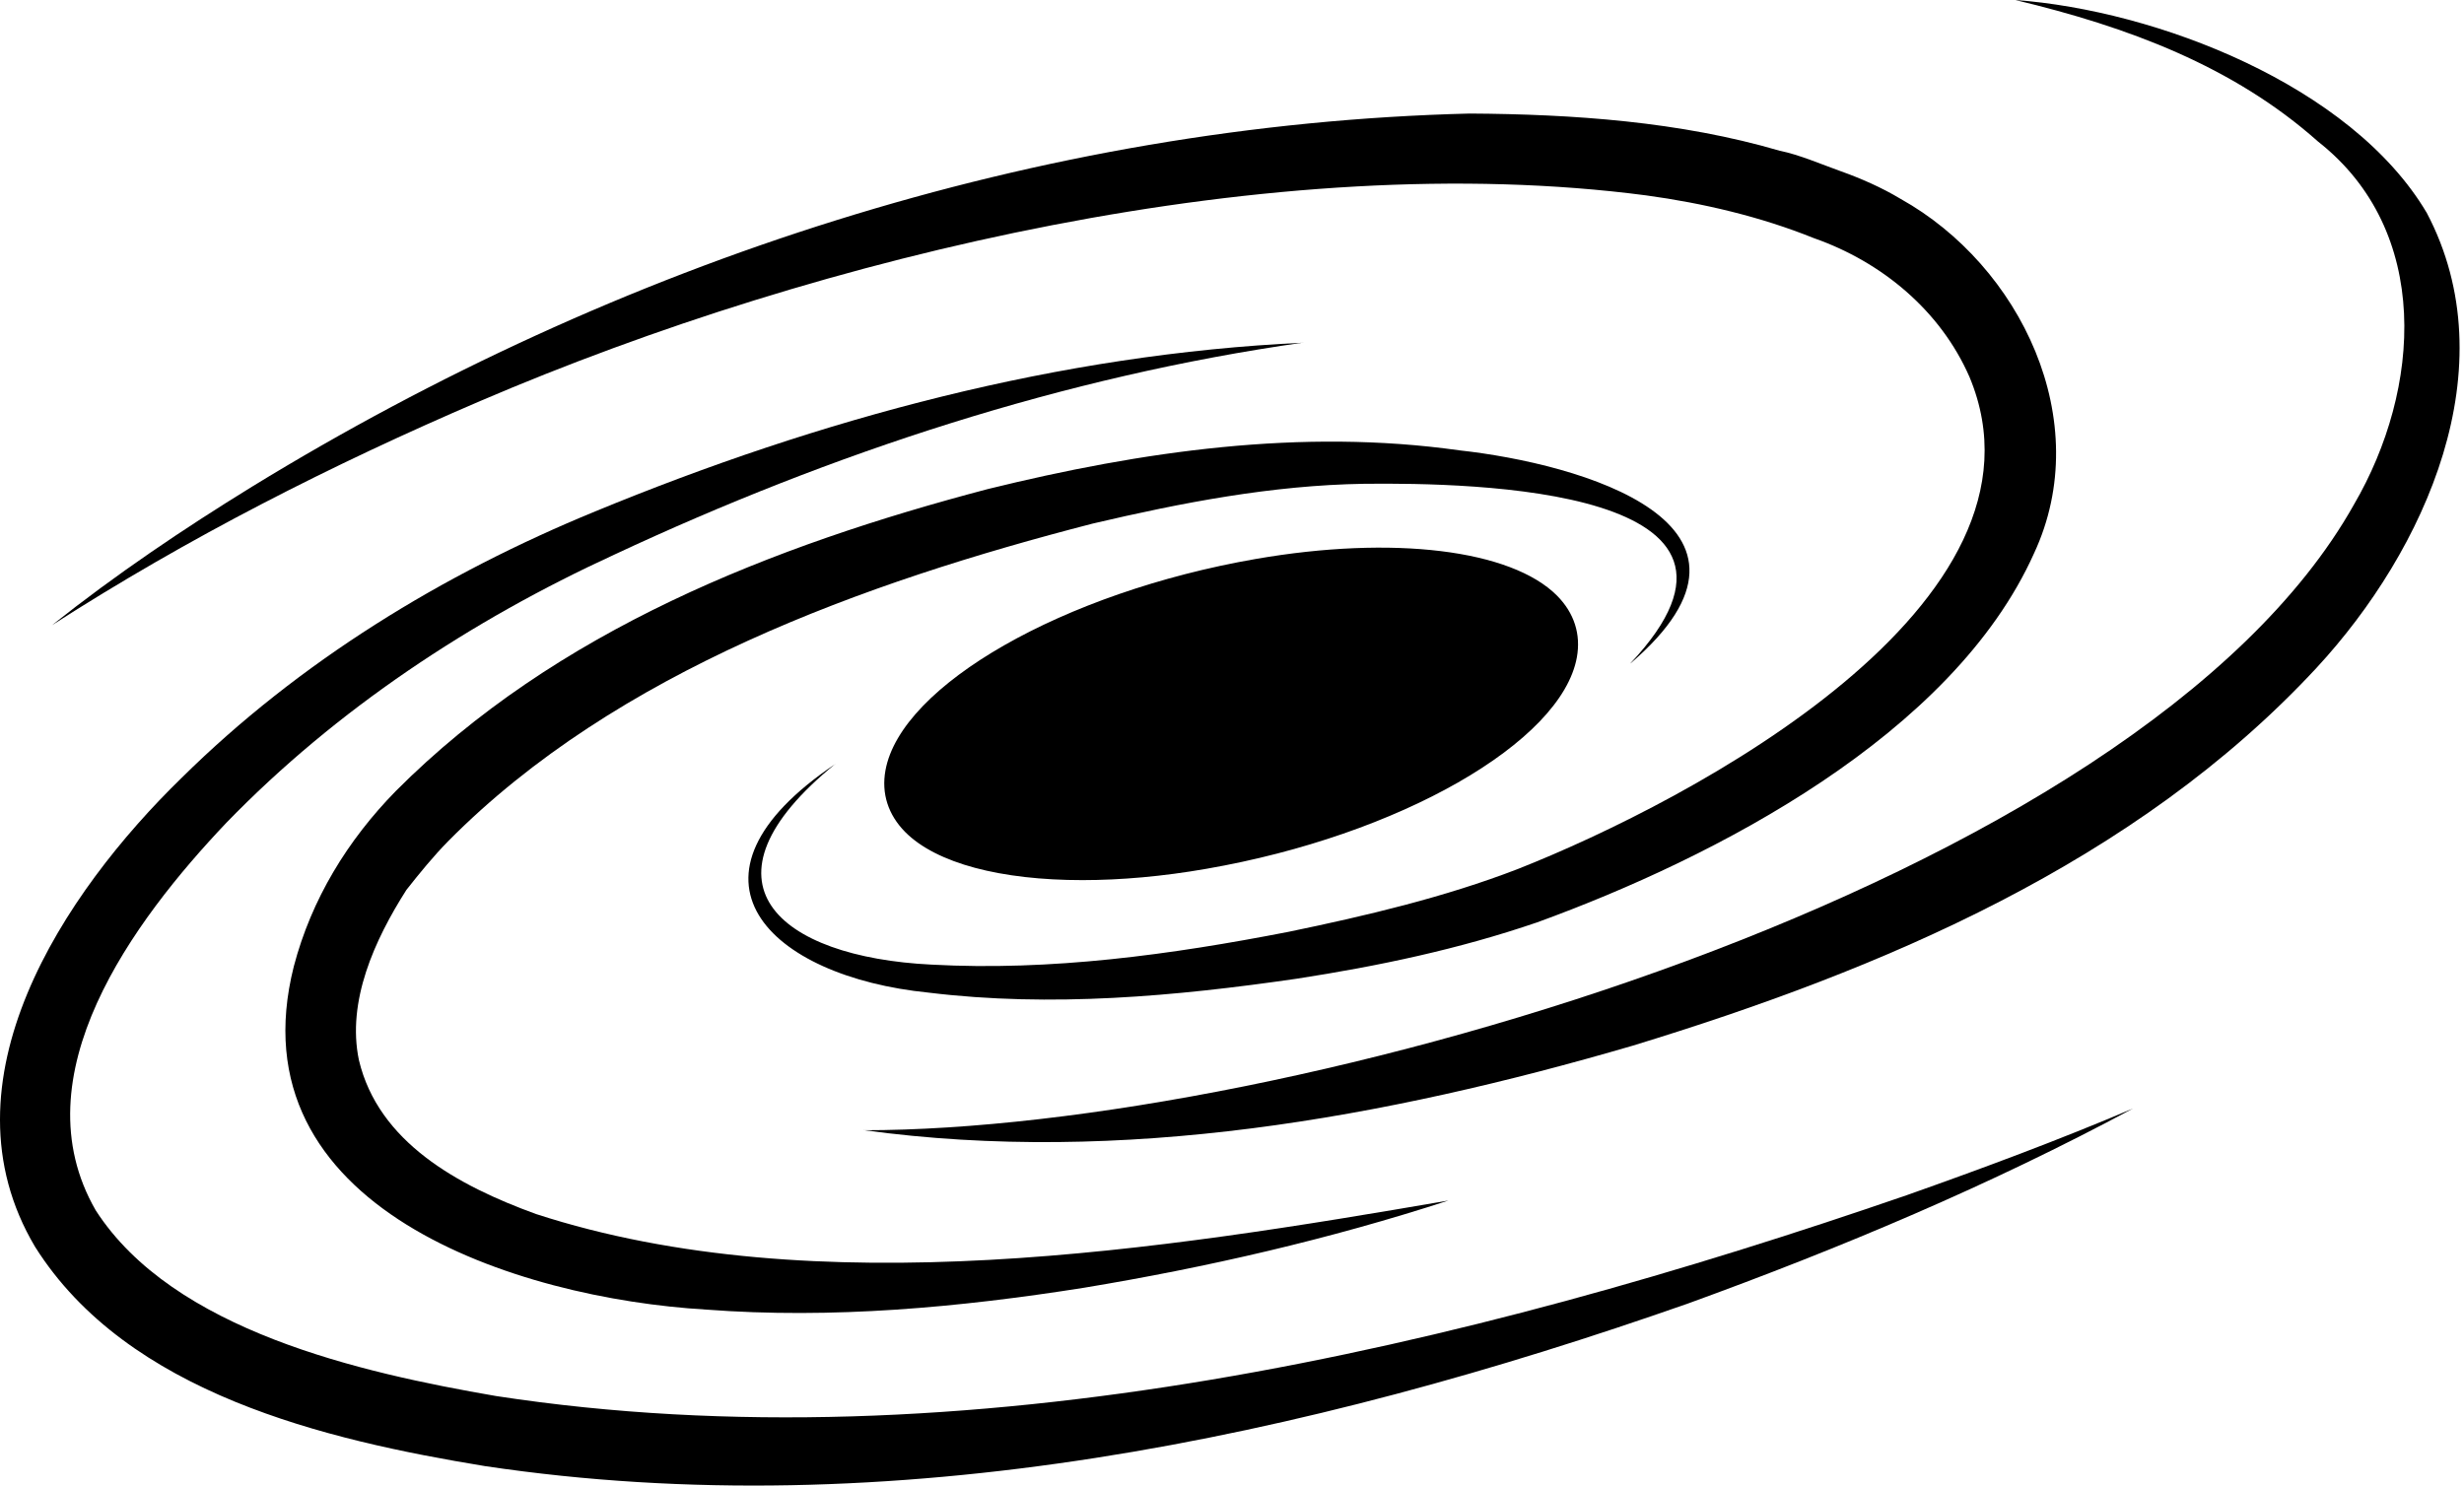 <svg width="529" height="319" viewBox="0 0 529 319" fill="none" xmlns="http://www.w3.org/2000/svg">
<path d="M179.401 163.989C148.053 189.45 167.099 205.53 199.985 207.134C225.643 208.54 251.411 205.003 276.586 200.104C293.37 196.633 310.175 192.657 325.838 186.616C362.854 172.007 443.19 129.675 422.826 80.928C416.609 66.737 404.088 56.281 389.435 51.14C377.99 46.527 365.644 43.627 353.43 41.958C273.928 31.545 176.391 54.699 103.151 86.091C71.363 99.711 40.301 115.506 11.171 134.244C24.791 123.414 39.268 113.639 54.118 104.5C132.544 56.435 223.095 26.69 315.513 24.383C337.723 24.515 360.701 26.097 382.12 32.38C386.162 33.171 391.258 35.367 395.147 36.751C399.408 38.267 403.912 40.222 408.042 42.705C433.722 57.028 449.956 90.353 436.688 118.823C419.18 157.816 368.302 184.133 330.012 198.061C313.141 203.839 295.874 207.463 278.366 210.165C252.29 213.944 225.709 216.36 199.392 213.153C165.078 209.726 143.022 188.439 179.401 164.011V163.989Z" fill="black"/>
<path d="M350.048 142.418C385.46 104.809 316.261 103.623 292.843 103.886C273.116 104.194 253.785 107.928 234.585 112.432C185.553 125.085 132.347 144.131 96.231 180.62C93.068 183.827 90.014 187.583 87.247 191.098C80.415 201.819 74.417 215.021 77.054 227.631C81.227 245.227 98.252 254.585 115.08 260.692C175.096 280.222 249.413 268.381 310.967 257.793C285.418 266.096 259.189 272.138 232.674 276.531C205.961 280.749 178.655 283.275 151.568 281.21C111.17 278.816 49.945 259.484 63.082 207.508C66.882 193.031 74.659 180.4 84.962 169.877C119.342 135.344 165.891 117.177 212.112 105.007C245.085 96.9 279.399 91.914 313.295 96.703C339.152 99.537 385.02 112.454 350.07 142.44L350.048 142.418Z" fill="black"/>
<path d="M185.443 242.7C275.818 242.7 459.14 190.659 505.36 108.367C519.859 83.522 522.122 49.603 497.671 30.403C479.482 14.213 456.855 5.778 432.669 0C462.94 2.219 504.789 18.277 521.023 45.737C538.488 78.93 520.694 118.143 497.364 143.384C458.591 185.211 404.045 208.189 350.553 224.533C297.325 240.086 240.802 250.279 185.421 242.678L185.443 242.7Z" fill="black"/>
<path d="M279.772 73.571C228.522 80.842 178.677 97.23 131.907 119.088C101.064 133.257 72.243 152.303 48.627 176.644C28.57 197.777 3.901 231.036 20.552 259.902C37.182 285.736 77.471 294.765 106.49 299.773C206.993 315.195 314.416 289.383 409.405 256.629C425.749 250.851 441.983 244.81 457.953 238.022C427.308 254.498 395.147 268.008 362.437 279.893C280.234 308.736 191.418 327.87 104.118 314.821C69.848 309.198 27.362 299.224 7.525 267.722C-13.564 232.244 13.786 191.582 38.961 167.066C64.29 142.023 95.045 123.262 127.777 109.818C176.084 89.893 227.489 76.009 279.794 73.593L279.772 73.571Z" fill="black"/>
<path d="M336.383 140.769C339.502 123.59 309.758 115.265 269.952 122.184C230.146 129.104 195.371 148.634 192.252 165.791C189.132 182.969 218.877 191.295 258.683 184.375C298.488 177.456 333.263 157.926 336.383 140.769Z" fill="black"/>
<path d="M232.388 188.989C214.924 188.989 201.04 185.408 194.34 178.664C190.671 174.952 189.199 170.383 190.1 165.418C193.417 147.141 228.324 127.194 269.579 120.032C299.06 114.914 324.455 118.011 334.297 127.919C337.965 131.631 339.437 136.201 338.536 141.165C335.219 159.443 300.312 179.389 259.057 186.551C249.633 188.199 240.604 188.989 232.388 188.989ZM296.314 121.988C288.318 121.988 279.509 122.756 270.348 124.36C232.102 130.994 197.349 150.172 194.428 166.209C193.791 169.746 194.801 172.887 197.481 175.567C206.202 184.354 230.653 187.034 258.332 182.223C296.578 175.589 331.331 156.411 334.253 140.375C334.89 136.838 333.879 133.696 331.199 131.016C325.356 125.129 312.483 121.988 296.336 121.988H296.314Z" fill="black"/>
</svg>
